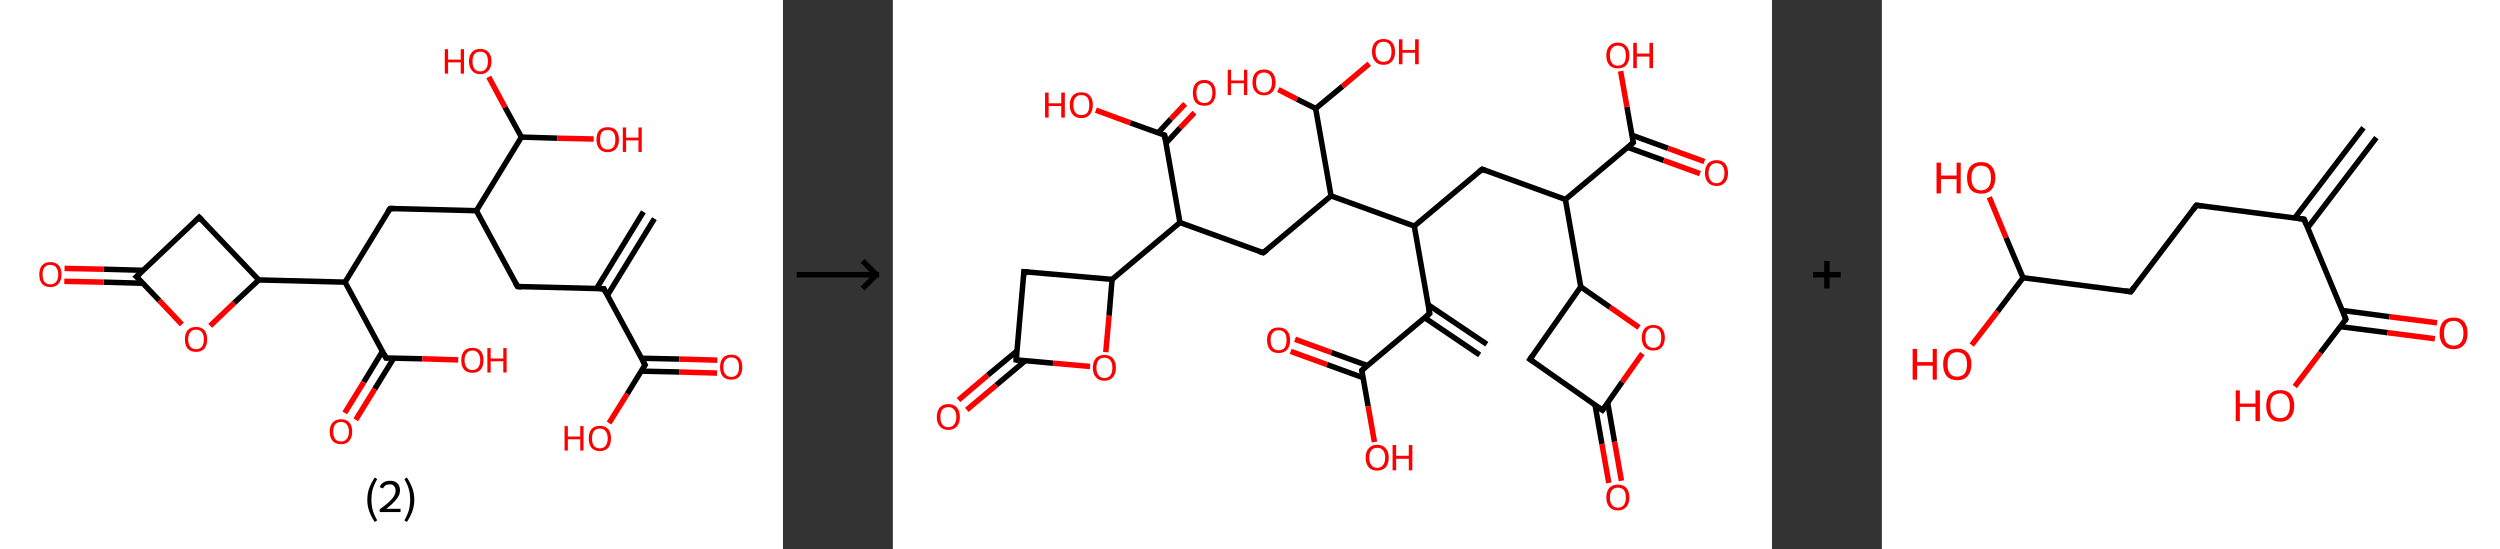 <?xml version='1.0' encoding='ASCII' standalone='yes'?>
<svg xmlns="http://www.w3.org/2000/svg" xmlns:xlink="http://www.w3.org/1999/xlink" version="1.1" width="910.0px" viewBox="0 0 910.0 200.0" height="200.0px">
  <rect x="0" y="0" width="910.0" height="200.0" fill="#333333" stroke="none"/>
  <g>
    <g transform="translate(0, 0) scale(1 1) "><!-- END OF HEADER -->
<rect style="opacity:1.0;fill:#FFFFFF;stroke:none" width="285.0" height="200.0" x="0.0" y="0.0"> </rect>
<path class="bond-0 atom-0 atom-1" d="M 238.2,79.6 L 221.1,107.5" style="fill:none;fill-rule:evenodd;stroke:#000000;stroke-width:2.0px;stroke-linecap:butt;stroke-linejoin:miter;stroke-opacity:1"/>
<path class="bond-0 atom-0 atom-1" d="M 234.2,77.1 L 217.1,105.1" style="fill:none;fill-rule:evenodd;stroke:#000000;stroke-width:2.0px;stroke-linecap:butt;stroke-linejoin:miter;stroke-opacity:1"/>
<path class="bond-1 atom-1 atom-2" d="M 219.8,105.1 L 188.4,104.3" style="fill:none;fill-rule:evenodd;stroke:#000000;stroke-width:2.0px;stroke-linecap:butt;stroke-linejoin:miter;stroke-opacity:1"/>
<path class="bond-2 atom-2 atom-3" d="M 188.4,104.3 L 173.4,76.7" style="fill:none;fill-rule:evenodd;stroke:#000000;stroke-width:2.0px;stroke-linecap:butt;stroke-linejoin:miter;stroke-opacity:1"/>
<path class="bond-3 atom-3 atom-4" d="M 173.4,76.7 L 142.0,75.9" style="fill:none;fill-rule:evenodd;stroke:#000000;stroke-width:2.0px;stroke-linecap:butt;stroke-linejoin:miter;stroke-opacity:1"/>
<path class="bond-4 atom-4 atom-5" d="M 142.0,75.9 L 125.6,102.7" style="fill:none;fill-rule:evenodd;stroke:#000000;stroke-width:2.0px;stroke-linecap:butt;stroke-linejoin:miter;stroke-opacity:1"/>
<path class="bond-5 atom-5 atom-6" d="M 125.6,102.7 L 140.5,130.3" style="fill:none;fill-rule:evenodd;stroke:#000000;stroke-width:2.0px;stroke-linecap:butt;stroke-linejoin:miter;stroke-opacity:1"/>
<path class="bond-6 atom-6 atom-7" d="M 139.2,127.9 L 132.4,139.1" style="fill:none;fill-rule:evenodd;stroke:#000000;stroke-width:2.0px;stroke-linecap:butt;stroke-linejoin:miter;stroke-opacity:1"/>
<path class="bond-6 atom-6 atom-7" d="M 132.4,139.1 L 125.5,150.3" style="fill:none;fill-rule:evenodd;stroke:#FF0000;stroke-width:2.0px;stroke-linecap:butt;stroke-linejoin:miter;stroke-opacity:1"/>
<path class="bond-6 atom-6 atom-7" d="M 143.3,130.4 L 136.4,141.6" style="fill:none;fill-rule:evenodd;stroke:#000000;stroke-width:2.0px;stroke-linecap:butt;stroke-linejoin:miter;stroke-opacity:1"/>
<path class="bond-6 atom-6 atom-7" d="M 136.4,141.6 L 129.5,152.8" style="fill:none;fill-rule:evenodd;stroke:#FF0000;stroke-width:2.0px;stroke-linecap:butt;stroke-linejoin:miter;stroke-opacity:1"/>
<path class="bond-7 atom-6 atom-8" d="M 140.5,130.3 L 153.7,130.6" style="fill:none;fill-rule:evenodd;stroke:#000000;stroke-width:2.0px;stroke-linecap:butt;stroke-linejoin:miter;stroke-opacity:1"/>
<path class="bond-7 atom-6 atom-8" d="M 153.7,130.6 L 166.8,131.0" style="fill:none;fill-rule:evenodd;stroke:#FF0000;stroke-width:2.0px;stroke-linecap:butt;stroke-linejoin:miter;stroke-opacity:1"/>
<path class="bond-8 atom-5 atom-9" d="M 125.6,102.7 L 94.2,101.9" style="fill:none;fill-rule:evenodd;stroke:#000000;stroke-width:2.0px;stroke-linecap:butt;stroke-linejoin:miter;stroke-opacity:1"/>
<path class="bond-9 atom-9 atom-10" d="M 94.2,101.9 L 72.5,79.1" style="fill:none;fill-rule:evenodd;stroke:#000000;stroke-width:2.0px;stroke-linecap:butt;stroke-linejoin:miter;stroke-opacity:1"/>
<path class="bond-10 atom-10 atom-11" d="M 72.5,79.1 L 49.7,100.7" style="fill:none;fill-rule:evenodd;stroke:#000000;stroke-width:2.0px;stroke-linecap:butt;stroke-linejoin:miter;stroke-opacity:1"/>
<path class="bond-11 atom-11 atom-12" d="M 52.2,98.4 L 37.8,98.0" style="fill:none;fill-rule:evenodd;stroke:#000000;stroke-width:2.0px;stroke-linecap:butt;stroke-linejoin:miter;stroke-opacity:1"/>
<path class="bond-11 atom-11 atom-12" d="M 37.8,98.0 L 23.5,97.7" style="fill:none;fill-rule:evenodd;stroke:#FF0000;stroke-width:2.0px;stroke-linecap:butt;stroke-linejoin:miter;stroke-opacity:1"/>
<path class="bond-11 atom-11 atom-12" d="M 52.0,103.1 L 37.7,102.7" style="fill:none;fill-rule:evenodd;stroke:#000000;stroke-width:2.0px;stroke-linecap:butt;stroke-linejoin:miter;stroke-opacity:1"/>
<path class="bond-11 atom-11 atom-12" d="M 37.7,102.7 L 23.4,102.4" style="fill:none;fill-rule:evenodd;stroke:#FF0000;stroke-width:2.0px;stroke-linecap:butt;stroke-linejoin:miter;stroke-opacity:1"/>
<path class="bond-12 atom-11 atom-13" d="M 49.7,100.7 L 58.0,109.4" style="fill:none;fill-rule:evenodd;stroke:#000000;stroke-width:2.0px;stroke-linecap:butt;stroke-linejoin:miter;stroke-opacity:1"/>
<path class="bond-12 atom-11 atom-13" d="M 58.0,109.4 L 66.2,118.1" style="fill:none;fill-rule:evenodd;stroke:#FF0000;stroke-width:2.0px;stroke-linecap:butt;stroke-linejoin:miter;stroke-opacity:1"/>
<path class="bond-13 atom-3 atom-14" d="M 173.4,76.7 L 189.8,49.9" style="fill:none;fill-rule:evenodd;stroke:#000000;stroke-width:2.0px;stroke-linecap:butt;stroke-linejoin:miter;stroke-opacity:1"/>
<path class="bond-14 atom-14 atom-15" d="M 189.8,49.9 L 202.9,50.3" style="fill:none;fill-rule:evenodd;stroke:#000000;stroke-width:2.0px;stroke-linecap:butt;stroke-linejoin:miter;stroke-opacity:1"/>
<path class="bond-14 atom-14 atom-15" d="M 202.9,50.3 L 216.1,50.6" style="fill:none;fill-rule:evenodd;stroke:#FF0000;stroke-width:2.0px;stroke-linecap:butt;stroke-linejoin:miter;stroke-opacity:1"/>
<path class="bond-15 atom-14 atom-16" d="M 189.8,49.9 L 183.8,39.0" style="fill:none;fill-rule:evenodd;stroke:#000000;stroke-width:2.0px;stroke-linecap:butt;stroke-linejoin:miter;stroke-opacity:1"/>
<path class="bond-15 atom-14 atom-16" d="M 183.8,39.0 L 177.9,28.0" style="fill:none;fill-rule:evenodd;stroke:#FF0000;stroke-width:2.0px;stroke-linecap:butt;stroke-linejoin:miter;stroke-opacity:1"/>
<path class="bond-16 atom-1 atom-17" d="M 219.8,105.1 L 234.8,132.8" style="fill:none;fill-rule:evenodd;stroke:#000000;stroke-width:2.0px;stroke-linecap:butt;stroke-linejoin:miter;stroke-opacity:1"/>
<path class="bond-17 atom-17 atom-18" d="M 233.3,135.1 L 247.2,135.4" style="fill:none;fill-rule:evenodd;stroke:#000000;stroke-width:2.0px;stroke-linecap:butt;stroke-linejoin:miter;stroke-opacity:1"/>
<path class="bond-17 atom-17 atom-18" d="M 247.2,135.4 L 261.0,135.8" style="fill:none;fill-rule:evenodd;stroke:#FF0000;stroke-width:2.0px;stroke-linecap:butt;stroke-linejoin:miter;stroke-opacity:1"/>
<path class="bond-17 atom-17 atom-18" d="M 233.5,130.4 L 247.3,130.7" style="fill:none;fill-rule:evenodd;stroke:#000000;stroke-width:2.0px;stroke-linecap:butt;stroke-linejoin:miter;stroke-opacity:1"/>
<path class="bond-17 atom-17 atom-18" d="M 247.3,130.7 L 261.1,131.1" style="fill:none;fill-rule:evenodd;stroke:#FF0000;stroke-width:2.0px;stroke-linecap:butt;stroke-linejoin:miter;stroke-opacity:1"/>
<path class="bond-18 atom-17 atom-19" d="M 234.8,132.8 L 228.3,143.4" style="fill:none;fill-rule:evenodd;stroke:#000000;stroke-width:2.0px;stroke-linecap:butt;stroke-linejoin:miter;stroke-opacity:1"/>
<path class="bond-18 atom-17 atom-19" d="M 228.3,143.4 L 221.7,154.0" style="fill:none;fill-rule:evenodd;stroke:#FF0000;stroke-width:2.0px;stroke-linecap:butt;stroke-linejoin:miter;stroke-opacity:1"/>
<path class="bond-19 atom-13 atom-9" d="M 76.5,118.6 L 85.3,110.2" style="fill:none;fill-rule:evenodd;stroke:#FF0000;stroke-width:2.0px;stroke-linecap:butt;stroke-linejoin:miter;stroke-opacity:1"/>
<path class="bond-19 atom-13 atom-9" d="M 85.3,110.2 L 94.2,101.9" style="fill:none;fill-rule:evenodd;stroke:#000000;stroke-width:2.0px;stroke-linecap:butt;stroke-linejoin:miter;stroke-opacity:1"/>
<path d="M 218.2,105.1 L 219.8,105.1 L 220.5,106.5" style="fill:none;stroke:#000000;stroke-width:2.0px;stroke-linecap:butt;stroke-linejoin:miter;stroke-opacity:1;"/>
<path d="M 189.9,104.4 L 188.4,104.3 L 187.6,102.9" style="fill:none;stroke:#000000;stroke-width:2.0px;stroke-linecap:butt;stroke-linejoin:miter;stroke-opacity:1;"/>
<path d="M 143.5,75.9 L 142.0,75.9 L 141.1,77.2" style="fill:none;stroke:#000000;stroke-width:2.0px;stroke-linecap:butt;stroke-linejoin:miter;stroke-opacity:1;"/>
<path d="M 139.8,128.9 L 140.5,130.3 L 141.2,130.3" style="fill:none;stroke:#000000;stroke-width:2.0px;stroke-linecap:butt;stroke-linejoin:miter;stroke-opacity:1;"/>
<path d="M 73.6,80.2 L 72.5,79.1 L 71.4,80.2" style="fill:none;stroke:#000000;stroke-width:2.0px;stroke-linecap:butt;stroke-linejoin:miter;stroke-opacity:1;"/>
<path d="M 50.9,99.6 L 49.7,100.7 L 50.2,101.1" style="fill:none;stroke:#000000;stroke-width:2.0px;stroke-linecap:butt;stroke-linejoin:miter;stroke-opacity:1;"/>
<path d="M 234.0,131.4 L 234.8,132.8 L 234.4,133.3" style="fill:none;stroke:#000000;stroke-width:2.0px;stroke-linecap:butt;stroke-linejoin:miter;stroke-opacity:1;"/>
<path class="atom-7" d="M 120.0 157.1 Q 120.0 155.0, 121.1 153.8 Q 122.2 152.6, 124.1 152.6 Q 126.1 152.6, 127.2 153.8 Q 128.2 155.0, 128.2 157.1 Q 128.2 159.3, 127.1 160.5 Q 126.1 161.7, 124.1 161.7 Q 122.2 161.7, 121.1 160.5 Q 120.0 159.3, 120.0 157.1 M 124.1 160.7 Q 125.5 160.7, 126.2 159.8 Q 127.0 158.9, 127.0 157.1 Q 127.0 155.4, 126.2 154.5 Q 125.5 153.6, 124.1 153.6 Q 122.8 153.6, 122.0 154.5 Q 121.3 155.3, 121.3 157.1 Q 121.3 158.9, 122.0 159.8 Q 122.8 160.7, 124.1 160.7 " fill="#FF0000"/>
<path class="atom-8" d="M 167.9 131.1 Q 167.9 129.0, 168.9 127.8 Q 170.0 126.6, 172.0 126.6 Q 173.9 126.6, 175.0 127.8 Q 176.0 129.0, 176.0 131.1 Q 176.0 133.3, 175.0 134.5 Q 173.9 135.7, 172.0 135.7 Q 170.0 135.7, 168.9 134.5 Q 167.9 133.3, 167.9 131.1 M 172.0 134.7 Q 173.3 134.7, 174.0 133.8 Q 174.8 132.9, 174.8 131.1 Q 174.8 129.4, 174.0 128.5 Q 173.3 127.6, 172.0 127.6 Q 170.6 127.6, 169.9 128.5 Q 169.1 129.4, 169.1 131.1 Q 169.1 132.9, 169.9 133.8 Q 170.6 134.7, 172.0 134.7 " fill="#FF0000"/>
<path class="atom-8" d="M 177.4 126.7 L 178.6 126.7 L 178.6 130.5 L 183.2 130.5 L 183.2 126.7 L 184.4 126.7 L 184.4 135.6 L 183.2 135.6 L 183.2 131.5 L 178.6 131.5 L 178.6 135.6 L 177.4 135.6 L 177.4 126.7 " fill="#FF0000"/>
<path class="atom-12" d="M 14.3 99.9 Q 14.3 97.8, 15.3 96.6 Q 16.4 95.4, 18.3 95.4 Q 20.3 95.4, 21.4 96.6 Q 22.4 97.8, 22.4 99.9 Q 22.4 102.1, 21.3 103.3 Q 20.3 104.5, 18.3 104.5 Q 16.4 104.5, 15.3 103.3 Q 14.3 102.1, 14.3 99.9 M 18.3 103.5 Q 19.7 103.5, 20.4 102.6 Q 21.2 101.7, 21.2 99.9 Q 21.2 98.2, 20.4 97.3 Q 19.7 96.4, 18.3 96.4 Q 17.0 96.4, 16.2 97.3 Q 15.5 98.1, 15.5 99.9 Q 15.5 101.7, 16.2 102.6 Q 17.0 103.5, 18.3 103.5 " fill="#FF0000"/>
<path class="atom-13" d="M 67.3 123.5 Q 67.3 121.4, 68.3 120.2 Q 69.4 119.0, 71.4 119.0 Q 73.3 119.0, 74.4 120.2 Q 75.4 121.4, 75.4 123.5 Q 75.4 125.7, 74.4 126.9 Q 73.3 128.1, 71.4 128.1 Q 69.4 128.1, 68.3 126.9 Q 67.3 125.7, 67.3 123.5 M 71.4 127.1 Q 72.7 127.1, 73.5 126.2 Q 74.2 125.3, 74.2 123.5 Q 74.2 121.8, 73.5 120.9 Q 72.7 120.0, 71.4 120.0 Q 70.0 120.0, 69.3 120.9 Q 68.5 121.7, 68.5 123.5 Q 68.5 125.3, 69.3 126.2 Q 70.0 127.1, 71.4 127.1 " fill="#FF0000"/>
<path class="atom-15" d="M 217.1 50.8 Q 217.1 48.6, 218.2 47.4 Q 219.2 46.3, 221.2 46.3 Q 223.2 46.3, 224.2 47.4 Q 225.3 48.6, 225.3 50.8 Q 225.3 52.9, 224.2 54.2 Q 223.1 55.4, 221.2 55.4 Q 219.2 55.4, 218.2 54.2 Q 217.1 53.0, 217.1 50.8 M 221.2 54.4 Q 222.6 54.4, 223.3 53.5 Q 224.0 52.6, 224.0 50.8 Q 224.0 49.0, 223.3 48.2 Q 222.6 47.3, 221.2 47.3 Q 219.8 47.3, 219.1 48.1 Q 218.4 49.0, 218.4 50.8 Q 218.4 52.6, 219.1 53.5 Q 219.8 54.4, 221.2 54.4 " fill="#FF0000"/>
<path class="atom-15" d="M 226.7 46.4 L 227.9 46.4 L 227.9 50.1 L 232.4 50.1 L 232.4 46.4 L 233.6 46.4 L 233.6 55.3 L 232.4 55.3 L 232.4 51.1 L 227.9 51.1 L 227.9 55.3 L 226.7 55.3 L 226.7 46.4 " fill="#FF0000"/>
<path class="atom-16" d="M 161.9 17.9 L 163.1 17.9 L 163.1 21.7 L 167.7 21.7 L 167.7 17.9 L 168.9 17.9 L 168.9 26.8 L 167.7 26.8 L 167.7 22.7 L 163.1 22.7 L 163.1 26.8 L 161.9 26.8 L 161.9 17.9 " fill="#FF0000"/>
<path class="atom-16" d="M 170.7 22.3 Q 170.7 20.2, 171.8 19.0 Q 172.8 17.8, 174.8 17.8 Q 176.8 17.8, 177.8 19.0 Q 178.9 20.2, 178.9 22.3 Q 178.9 24.5, 177.8 25.7 Q 176.7 27.0, 174.8 27.0 Q 172.8 27.0, 171.8 25.7 Q 170.7 24.5, 170.7 22.3 M 174.8 26.0 Q 176.2 26.0, 176.9 25.0 Q 177.6 24.1, 177.6 22.3 Q 177.6 20.6, 176.9 19.7 Q 176.2 18.8, 174.8 18.8 Q 173.4 18.8, 172.7 19.7 Q 172.0 20.6, 172.0 22.3 Q 172.0 24.1, 172.7 25.0 Q 173.4 26.0, 174.8 26.0 " fill="#FF0000"/>
<path class="atom-18" d="M 262.1 133.6 Q 262.1 131.5, 263.1 130.3 Q 264.2 129.1, 266.2 129.1 Q 268.1 129.1, 269.2 130.3 Q 270.2 131.5, 270.2 133.6 Q 270.2 135.8, 269.2 137.0 Q 268.1 138.2, 266.2 138.2 Q 264.2 138.2, 263.1 137.0 Q 262.1 135.8, 262.1 133.6 M 266.2 137.2 Q 267.5 137.2, 268.3 136.3 Q 269.0 135.4, 269.0 133.6 Q 269.0 131.9, 268.3 131.0 Q 267.5 130.1, 266.2 130.1 Q 264.8 130.1, 264.1 131.0 Q 263.3 131.8, 263.3 133.6 Q 263.3 135.4, 264.1 136.3 Q 264.8 137.2, 266.2 137.2 " fill="#FF0000"/>
<path class="atom-19" d="M 205.5 155.1 L 206.7 155.1 L 206.7 158.9 L 211.2 158.9 L 211.2 155.1 L 212.4 155.1 L 212.4 164.0 L 211.2 164.0 L 211.2 159.9 L 206.7 159.9 L 206.7 164.0 L 205.5 164.0 L 205.5 155.1 " fill="#FF0000"/>
<path class="atom-19" d="M 214.3 159.6 Q 214.3 157.4, 215.3 156.2 Q 216.4 155.0, 218.3 155.0 Q 220.3 155.0, 221.4 156.2 Q 222.4 157.4, 222.4 159.6 Q 222.4 161.7, 221.4 163.0 Q 220.3 164.2, 218.3 164.2 Q 216.4 164.2, 215.3 163.0 Q 214.3 161.7, 214.3 159.6 M 218.3 163.2 Q 219.7 163.2, 220.4 162.3 Q 221.2 161.3, 221.2 159.6 Q 221.2 157.8, 220.4 156.9 Q 219.7 156.0, 218.3 156.0 Q 217.0 156.0, 216.2 156.9 Q 215.5 157.8, 215.5 159.6 Q 215.5 161.4, 216.2 162.3 Q 217.0 163.2, 218.3 163.2 " fill="#FF0000"/>
<path class="legend" d="M 133.7 181.9 Q 133.7 179.6, 134.4 177.7 Q 135.1 175.8, 136.4 173.8 L 137.3 174.4 Q 136.2 176.3, 135.7 178.0 Q 135.2 179.7, 135.2 181.9 Q 135.2 184.0, 135.7 185.8 Q 136.2 187.5, 137.3 189.4 L 136.4 190.0 Q 135.1 188.0, 134.4 186.1 Q 133.7 184.2, 133.7 181.9 " fill="#000000"/>
<path class="legend" d="M 138.2 177.3 Q 138.6 176.2, 139.6 175.6 Q 140.6 175.0, 142.0 175.0 Q 143.7 175.0, 144.6 175.9 Q 145.6 176.8, 145.6 178.5 Q 145.6 180.2, 144.3 181.7 Q 143.1 183.3, 140.6 185.2 L 145.8 185.2 L 145.8 186.4 L 138.2 186.4 L 138.2 185.4 Q 140.3 183.9, 141.5 182.8 Q 142.8 181.6, 143.4 180.6 Q 144.0 179.6, 144.0 178.6 Q 144.0 177.5, 143.4 176.9 Q 142.9 176.3, 142.0 176.3 Q 141.0 176.3, 140.4 176.6 Q 139.8 177.0, 139.4 177.8 L 138.2 177.3 " fill="#000000"/>
<path class="legend" d="M 150.8 181.9 Q 150.8 184.2, 150.1 186.1 Q 149.4 188.0, 148.1 190.0 L 147.2 189.4 Q 148.3 187.5, 148.8 185.8 Q 149.3 184.0, 149.3 181.9 Q 149.3 179.7, 148.8 178.0 Q 148.3 176.3, 147.2 174.4 L 148.1 173.8 Q 149.4 175.8, 150.1 177.7 Q 150.8 179.6, 150.8 181.9 " fill="#000000"/>
</g>
    <g transform="translate(285.0, 0) scale(1 1) "><line x1="5" y1="100" x2="35" y2="100" style="stroke:rgb(0,0,0);stroke-width:2"/>
  <line x1="34" y1="100" x2="29" y2="95" style="stroke:rgb(0,0,0);stroke-width:2"/>
  <line x1="34" y1="100" x2="29" y2="105" style="stroke:rgb(0,0,0);stroke-width:2"/>
</g>
    <g transform="translate(325.0, 0) scale(1 1) "><!-- END OF HEADER -->
<rect style="opacity:1.0;fill:#FFFFFF;stroke:none" width="320.0" height="200.0" x="0.0" y="0.0"> </rect>
<path class="bond-0 atom-0 atom-1" d="M 213.6,129.2 L 193.5,115.6" style="fill:none;fill-rule:evenodd;stroke:#000000;stroke-width:2.0px;stroke-linecap:butt;stroke-linejoin:miter;stroke-opacity:1"/>
<path class="bond-0 atom-0 atom-1" d="M 216.2,125.3 L 194.8,110.9" style="fill:none;fill-rule:evenodd;stroke:#000000;stroke-width:2.0px;stroke-linecap:butt;stroke-linejoin:miter;stroke-opacity:1"/>
<path class="bond-1 atom-1 atom-2" d="M 195.4,114.1 L 170.7,134.8" style="fill:none;fill-rule:evenodd;stroke:#000000;stroke-width:2.0px;stroke-linecap:butt;stroke-linejoin:miter;stroke-opacity:1"/>
<path class="bond-2 atom-2 atom-3" d="M 172.8,133.1 L 159.6,128.3" style="fill:none;fill-rule:evenodd;stroke:#000000;stroke-width:2.0px;stroke-linecap:butt;stroke-linejoin:miter;stroke-opacity:1"/>
<path class="bond-2 atom-2 atom-3" d="M 159.6,128.3 L 146.4,123.5" style="fill:none;fill-rule:evenodd;stroke:#FF0000;stroke-width:2.0px;stroke-linecap:butt;stroke-linejoin:miter;stroke-opacity:1"/>
<path class="bond-2 atom-2 atom-3" d="M 171.2,137.5 L 158.0,132.7" style="fill:none;fill-rule:evenodd;stroke:#000000;stroke-width:2.0px;stroke-linecap:butt;stroke-linejoin:miter;stroke-opacity:1"/>
<path class="bond-2 atom-2 atom-3" d="M 158.0,132.7 L 144.8,127.9" style="fill:none;fill-rule:evenodd;stroke:#FF0000;stroke-width:2.0px;stroke-linecap:butt;stroke-linejoin:miter;stroke-opacity:1"/>
<path class="bond-3 atom-2 atom-4" d="M 170.7,134.8 L 173.0,147.9" style="fill:none;fill-rule:evenodd;stroke:#000000;stroke-width:2.0px;stroke-linecap:butt;stroke-linejoin:miter;stroke-opacity:1"/>
<path class="bond-3 atom-2 atom-4" d="M 173.0,147.9 L 175.3,160.9" style="fill:none;fill-rule:evenodd;stroke:#FF0000;stroke-width:2.0px;stroke-linecap:butt;stroke-linejoin:miter;stroke-opacity:1"/>
<path class="bond-4 atom-1 atom-5" d="M 195.4,114.1 L 189.8,82.3" style="fill:none;fill-rule:evenodd;stroke:#000000;stroke-width:2.0px;stroke-linecap:butt;stroke-linejoin:miter;stroke-opacity:1"/>
<path class="bond-5 atom-5 atom-6" d="M 189.8,82.3 L 214.5,61.6" style="fill:none;fill-rule:evenodd;stroke:#000000;stroke-width:2.0px;stroke-linecap:butt;stroke-linejoin:miter;stroke-opacity:1"/>
<path class="bond-6 atom-6 atom-7" d="M 214.5,61.6 L 244.8,72.6" style="fill:none;fill-rule:evenodd;stroke:#000000;stroke-width:2.0px;stroke-linecap:butt;stroke-linejoin:miter;stroke-opacity:1"/>
<path class="bond-7 atom-7 atom-8" d="M 244.8,72.6 L 269.5,51.9" style="fill:none;fill-rule:evenodd;stroke:#000000;stroke-width:2.0px;stroke-linecap:butt;stroke-linejoin:miter;stroke-opacity:1"/>
<path class="bond-8 atom-8 atom-9" d="M 267.4,53.6 L 280.6,58.4" style="fill:none;fill-rule:evenodd;stroke:#000000;stroke-width:2.0px;stroke-linecap:butt;stroke-linejoin:miter;stroke-opacity:1"/>
<path class="bond-8 atom-8 atom-9" d="M 280.6,58.4 L 293.8,63.2" style="fill:none;fill-rule:evenodd;stroke:#FF0000;stroke-width:2.0px;stroke-linecap:butt;stroke-linejoin:miter;stroke-opacity:1"/>
<path class="bond-8 atom-8 atom-9" d="M 269.0,49.2 L 282.2,54.0" style="fill:none;fill-rule:evenodd;stroke:#000000;stroke-width:2.0px;stroke-linecap:butt;stroke-linejoin:miter;stroke-opacity:1"/>
<path class="bond-8 atom-8 atom-9" d="M 282.2,54.0 L 295.4,58.8" style="fill:none;fill-rule:evenodd;stroke:#FF0000;stroke-width:2.0px;stroke-linecap:butt;stroke-linejoin:miter;stroke-opacity:1"/>
<path class="bond-9 atom-8 atom-10" d="M 269.5,51.9 L 267.2,38.9" style="fill:none;fill-rule:evenodd;stroke:#000000;stroke-width:2.0px;stroke-linecap:butt;stroke-linejoin:miter;stroke-opacity:1"/>
<path class="bond-9 atom-8 atom-10" d="M 267.2,38.9 L 264.9,25.9" style="fill:none;fill-rule:evenodd;stroke:#FF0000;stroke-width:2.0px;stroke-linecap:butt;stroke-linejoin:miter;stroke-opacity:1"/>
<path class="bond-10 atom-7 atom-11" d="M 244.8,72.6 L 250.4,104.4" style="fill:none;fill-rule:evenodd;stroke:#000000;stroke-width:2.0px;stroke-linecap:butt;stroke-linejoin:miter;stroke-opacity:1"/>
<path class="bond-11 atom-11 atom-12" d="M 250.4,104.4 L 231.9,130.8" style="fill:none;fill-rule:evenodd;stroke:#000000;stroke-width:2.0px;stroke-linecap:butt;stroke-linejoin:miter;stroke-opacity:1"/>
<path class="bond-12 atom-12 atom-13" d="M 231.9,130.8 L 258.3,149.3" style="fill:none;fill-rule:evenodd;stroke:#000000;stroke-width:2.0px;stroke-linecap:butt;stroke-linejoin:miter;stroke-opacity:1"/>
<path class="bond-13 atom-13 atom-14" d="M 255.6,147.4 L 258.1,161.6" style="fill:none;fill-rule:evenodd;stroke:#000000;stroke-width:2.0px;stroke-linecap:butt;stroke-linejoin:miter;stroke-opacity:1"/>
<path class="bond-13 atom-13 atom-14" d="M 258.1,161.6 L 260.6,175.8" style="fill:none;fill-rule:evenodd;stroke:#FF0000;stroke-width:2.0px;stroke-linecap:butt;stroke-linejoin:miter;stroke-opacity:1"/>
<path class="bond-13 atom-13 atom-14" d="M 260.2,146.6 L 262.7,160.8" style="fill:none;fill-rule:evenodd;stroke:#000000;stroke-width:2.0px;stroke-linecap:butt;stroke-linejoin:miter;stroke-opacity:1"/>
<path class="bond-13 atom-13 atom-14" d="M 262.7,160.8 L 265.2,175.0" style="fill:none;fill-rule:evenodd;stroke:#FF0000;stroke-width:2.0px;stroke-linecap:butt;stroke-linejoin:miter;stroke-opacity:1"/>
<path class="bond-14 atom-13 atom-15" d="M 258.3,149.3 L 265.5,139.0" style="fill:none;fill-rule:evenodd;stroke:#000000;stroke-width:2.0px;stroke-linecap:butt;stroke-linejoin:miter;stroke-opacity:1"/>
<path class="bond-14 atom-13 atom-15" d="M 265.5,139.0 L 272.8,128.7" style="fill:none;fill-rule:evenodd;stroke:#FF0000;stroke-width:2.0px;stroke-linecap:butt;stroke-linejoin:miter;stroke-opacity:1"/>
<path class="bond-15 atom-5 atom-16" d="M 189.8,82.3 L 159.5,71.3" style="fill:none;fill-rule:evenodd;stroke:#000000;stroke-width:2.0px;stroke-linecap:butt;stroke-linejoin:miter;stroke-opacity:1"/>
<path class="bond-16 atom-16 atom-17" d="M 159.5,71.3 L 134.8,92.0" style="fill:none;fill-rule:evenodd;stroke:#000000;stroke-width:2.0px;stroke-linecap:butt;stroke-linejoin:miter;stroke-opacity:1"/>
<path class="bond-17 atom-17 atom-18" d="M 134.8,92.0 L 104.5,81.0" style="fill:none;fill-rule:evenodd;stroke:#000000;stroke-width:2.0px;stroke-linecap:butt;stroke-linejoin:miter;stroke-opacity:1"/>
<path class="bond-18 atom-18 atom-19" d="M 104.5,81.0 L 98.9,49.2" style="fill:none;fill-rule:evenodd;stroke:#000000;stroke-width:2.0px;stroke-linecap:butt;stroke-linejoin:miter;stroke-opacity:1"/>
<path class="bond-19 atom-19 atom-20" d="M 99.4,52.1 L 104.6,46.5" style="fill:none;fill-rule:evenodd;stroke:#000000;stroke-width:2.0px;stroke-linecap:butt;stroke-linejoin:miter;stroke-opacity:1"/>
<path class="bond-19 atom-19 atom-20" d="M 104.6,46.5 L 109.8,41.0" style="fill:none;fill-rule:evenodd;stroke:#FF0000;stroke-width:2.0px;stroke-linecap:butt;stroke-linejoin:miter;stroke-opacity:1"/>
<path class="bond-19 atom-19 atom-20" d="M 96.5,48.4 L 101.2,43.3" style="fill:none;fill-rule:evenodd;stroke:#000000;stroke-width:2.0px;stroke-linecap:butt;stroke-linejoin:miter;stroke-opacity:1"/>
<path class="bond-19 atom-19 atom-20" d="M 101.2,43.3 L 106.4,37.8" style="fill:none;fill-rule:evenodd;stroke:#FF0000;stroke-width:2.0px;stroke-linecap:butt;stroke-linejoin:miter;stroke-opacity:1"/>
<path class="bond-20 atom-19 atom-21" d="M 98.9,49.2 L 86.4,44.7" style="fill:none;fill-rule:evenodd;stroke:#000000;stroke-width:2.0px;stroke-linecap:butt;stroke-linejoin:miter;stroke-opacity:1"/>
<path class="bond-20 atom-19 atom-21" d="M 86.4,44.7 L 73.9,40.1" style="fill:none;fill-rule:evenodd;stroke:#FF0000;stroke-width:2.0px;stroke-linecap:butt;stroke-linejoin:miter;stroke-opacity:1"/>
<path class="bond-21 atom-18 atom-22" d="M 104.5,81.0 L 79.8,101.7" style="fill:none;fill-rule:evenodd;stroke:#000000;stroke-width:2.0px;stroke-linecap:butt;stroke-linejoin:miter;stroke-opacity:1"/>
<path class="bond-22 atom-22 atom-23" d="M 79.8,101.7 L 47.7,98.9" style="fill:none;fill-rule:evenodd;stroke:#000000;stroke-width:2.0px;stroke-linecap:butt;stroke-linejoin:miter;stroke-opacity:1"/>
<path class="bond-23 atom-23 atom-24" d="M 47.7,98.9 L 44.9,131.0" style="fill:none;fill-rule:evenodd;stroke:#000000;stroke-width:2.0px;stroke-linecap:butt;stroke-linejoin:miter;stroke-opacity:1"/>
<path class="bond-24 atom-24 atom-25" d="M 45.2,127.7 L 34.5,136.6" style="fill:none;fill-rule:evenodd;stroke:#000000;stroke-width:2.0px;stroke-linecap:butt;stroke-linejoin:miter;stroke-opacity:1"/>
<path class="bond-24 atom-24 atom-25" d="M 34.5,136.6 L 23.9,145.6" style="fill:none;fill-rule:evenodd;stroke:#FF0000;stroke-width:2.0px;stroke-linecap:butt;stroke-linejoin:miter;stroke-opacity:1"/>
<path class="bond-24 atom-24 atom-25" d="M 48.2,131.3 L 37.6,140.2" style="fill:none;fill-rule:evenodd;stroke:#000000;stroke-width:2.0px;stroke-linecap:butt;stroke-linejoin:miter;stroke-opacity:1"/>
<path class="bond-24 atom-24 atom-25" d="M 37.6,140.2 L 26.9,149.2" style="fill:none;fill-rule:evenodd;stroke:#FF0000;stroke-width:2.0px;stroke-linecap:butt;stroke-linejoin:miter;stroke-opacity:1"/>
<path class="bond-25 atom-24 atom-26" d="M 44.9,131.0 L 58.3,132.2" style="fill:none;fill-rule:evenodd;stroke:#000000;stroke-width:2.0px;stroke-linecap:butt;stroke-linejoin:miter;stroke-opacity:1"/>
<path class="bond-25 atom-24 atom-26" d="M 58.3,132.2 L 71.8,133.4" style="fill:none;fill-rule:evenodd;stroke:#FF0000;stroke-width:2.0px;stroke-linecap:butt;stroke-linejoin:miter;stroke-opacity:1"/>
<path class="bond-26 atom-16 atom-27" d="M 159.5,71.3 L 153.9,39.5" style="fill:none;fill-rule:evenodd;stroke:#000000;stroke-width:2.0px;stroke-linecap:butt;stroke-linejoin:miter;stroke-opacity:1"/>
<path class="bond-27 atom-27 atom-28" d="M 153.9,39.5 L 147.1,36.1" style="fill:none;fill-rule:evenodd;stroke:#000000;stroke-width:2.0px;stroke-linecap:butt;stroke-linejoin:miter;stroke-opacity:1"/>
<path class="bond-27 atom-27 atom-28" d="M 147.1,36.1 L 140.3,32.6" style="fill:none;fill-rule:evenodd;stroke:#FF0000;stroke-width:2.0px;stroke-linecap:butt;stroke-linejoin:miter;stroke-opacity:1"/>
<path class="bond-28 atom-27 atom-29" d="M 153.9,39.5 L 163.7,31.4" style="fill:none;fill-rule:evenodd;stroke:#000000;stroke-width:2.0px;stroke-linecap:butt;stroke-linejoin:miter;stroke-opacity:1"/>
<path class="bond-28 atom-27 atom-29" d="M 163.7,31.4 L 173.4,23.2" style="fill:none;fill-rule:evenodd;stroke:#FF0000;stroke-width:2.0px;stroke-linecap:butt;stroke-linejoin:miter;stroke-opacity:1"/>
<path class="bond-29 atom-15 atom-11" d="M 271.6,119.2 L 261.0,111.8" style="fill:none;fill-rule:evenodd;stroke:#FF0000;stroke-width:2.0px;stroke-linecap:butt;stroke-linejoin:miter;stroke-opacity:1"/>
<path class="bond-29 atom-15 atom-11" d="M 261.0,111.8 L 250.4,104.4" style="fill:none;fill-rule:evenodd;stroke:#000000;stroke-width:2.0px;stroke-linecap:butt;stroke-linejoin:miter;stroke-opacity:1"/>
<path class="bond-30 atom-26 atom-22" d="M 77.5,128.2 L 78.7,114.9" style="fill:none;fill-rule:evenodd;stroke:#FF0000;stroke-width:2.0px;stroke-linecap:butt;stroke-linejoin:miter;stroke-opacity:1"/>
<path class="bond-30 atom-26 atom-22" d="M 78.7,114.9 L 79.8,101.7" style="fill:none;fill-rule:evenodd;stroke:#000000;stroke-width:2.0px;stroke-linecap:butt;stroke-linejoin:miter;stroke-opacity:1"/>
<path d="M 194.2,115.1 L 195.4,114.1 L 195.1,112.5" style="fill:none;stroke:#000000;stroke-width:2.0px;stroke-linecap:butt;stroke-linejoin:miter;stroke-opacity:1;"/>
<path d="M 171.9,133.8 L 170.7,134.8 L 170.8,135.5" style="fill:none;stroke:#000000;stroke-width:2.0px;stroke-linecap:butt;stroke-linejoin:miter;stroke-opacity:1;"/>
<path d="M 213.3,62.6 L 214.5,61.6 L 216.0,62.2" style="fill:none;stroke:#000000;stroke-width:2.0px;stroke-linecap:butt;stroke-linejoin:miter;stroke-opacity:1;"/>
<path d="M 268.3,52.9 L 269.5,51.9 L 269.4,51.3" style="fill:none;stroke:#000000;stroke-width:2.0px;stroke-linecap:butt;stroke-linejoin:miter;stroke-opacity:1;"/>
<path d="M 232.8,129.5 L 231.9,130.8 L 233.2,131.7" style="fill:none;stroke:#000000;stroke-width:2.0px;stroke-linecap:butt;stroke-linejoin:miter;stroke-opacity:1;"/>
<path d="M 257.0,148.4 L 258.3,149.3 L 258.7,148.8" style="fill:none;stroke:#000000;stroke-width:2.0px;stroke-linecap:butt;stroke-linejoin:miter;stroke-opacity:1;"/>
<path d="M 136.1,91.0 L 134.8,92.0 L 133.3,91.5" style="fill:none;stroke:#000000;stroke-width:2.0px;stroke-linecap:butt;stroke-linejoin:miter;stroke-opacity:1;"/>
<path d="M 99.2,50.8 L 98.9,49.2 L 98.3,49.0" style="fill:none;stroke:#000000;stroke-width:2.0px;stroke-linecap:butt;stroke-linejoin:miter;stroke-opacity:1;"/>
<path d="M 49.3,99.0 L 47.7,98.9 L 47.6,100.5" style="fill:none;stroke:#000000;stroke-width:2.0px;stroke-linecap:butt;stroke-linejoin:miter;stroke-opacity:1;"/>
<path d="M 45.0,129.4 L 44.9,131.0 L 45.6,131.1" style="fill:none;stroke:#000000;stroke-width:2.0px;stroke-linecap:butt;stroke-linejoin:miter;stroke-opacity:1;"/>
<path class="atom-3" d="M 136.2 123.8 Q 136.2 121.6, 137.3 120.4 Q 138.4 119.2, 140.4 119.2 Q 142.4 119.2, 143.5 120.4 Q 144.6 121.6, 144.6 123.8 Q 144.6 126.0, 143.5 127.3 Q 142.4 128.5, 140.4 128.5 Q 138.4 128.5, 137.3 127.3 Q 136.2 126.0, 136.2 123.8 M 140.4 127.5 Q 141.8 127.5, 142.6 126.6 Q 143.3 125.6, 143.3 123.8 Q 143.3 122.0, 142.6 121.1 Q 141.8 120.2, 140.4 120.2 Q 139.0 120.2, 138.3 121.1 Q 137.5 122.0, 137.5 123.8 Q 137.5 125.6, 138.3 126.6 Q 139.0 127.5, 140.4 127.5 " fill="#FF0000"/>
<path class="atom-4" d="M 172.1 166.6 Q 172.1 164.4, 173.2 163.2 Q 174.3 161.9, 176.3 161.9 Q 178.3 161.9, 179.4 163.2 Q 180.5 164.4, 180.5 166.6 Q 180.5 168.8, 179.4 170.1 Q 178.3 171.3, 176.3 171.3 Q 174.3 171.3, 173.2 170.1 Q 172.1 168.8, 172.1 166.6 M 176.3 170.3 Q 177.7 170.3, 178.4 169.3 Q 179.2 168.4, 179.2 166.6 Q 179.2 164.8, 178.4 163.9 Q 177.7 163.0, 176.3 163.0 Q 174.9 163.0, 174.2 163.9 Q 173.4 164.8, 173.4 166.6 Q 173.4 168.4, 174.2 169.3 Q 174.9 170.3, 176.3 170.3 " fill="#FF0000"/>
<path class="atom-4" d="M 181.9 162.0 L 183.2 162.0 L 183.2 165.9 L 187.8 165.9 L 187.8 162.0 L 189.1 162.0 L 189.1 171.2 L 187.8 171.2 L 187.8 167.0 L 183.2 167.0 L 183.2 171.2 L 181.9 171.2 L 181.9 162.0 " fill="#FF0000"/>
<path class="atom-9" d="M 295.6 63.0 Q 295.6 60.8, 296.7 59.5 Q 297.8 58.3, 299.8 58.3 Q 301.8 58.3, 302.9 59.5 Q 304.0 60.8, 304.0 63.0 Q 304.0 65.2, 302.9 66.4 Q 301.8 67.7, 299.8 67.7 Q 297.8 67.7, 296.7 66.4 Q 295.6 65.2, 295.6 63.0 M 299.8 66.7 Q 301.2 66.7, 301.9 65.7 Q 302.7 64.8, 302.7 63.0 Q 302.7 61.2, 301.9 60.3 Q 301.2 59.4, 299.8 59.4 Q 298.4 59.4, 297.7 60.3 Q 296.9 61.2, 296.9 63.0 Q 296.9 64.8, 297.7 65.7 Q 298.4 66.7, 299.8 66.7 " fill="#FF0000"/>
<path class="atom-10" d="M 259.7 20.2 Q 259.7 18.0, 260.8 16.8 Q 261.9 15.5, 263.9 15.5 Q 265.9 15.5, 267.0 16.8 Q 268.1 18.0, 268.1 20.2 Q 268.1 22.4, 267.0 23.7 Q 265.9 24.9, 263.9 24.9 Q 261.9 24.9, 260.8 23.7 Q 259.7 22.4, 259.7 20.2 M 263.9 23.9 Q 265.3 23.9, 266.1 23.0 Q 266.8 22.0, 266.8 20.2 Q 266.8 18.4, 266.1 17.5 Q 265.3 16.6, 263.9 16.6 Q 262.5 16.6, 261.8 17.5 Q 261.0 18.4, 261.0 20.2 Q 261.0 22.0, 261.8 23.0 Q 262.5 23.9, 263.9 23.9 " fill="#FF0000"/>
<path class="atom-10" d="M 269.5 15.6 L 270.8 15.6 L 270.8 19.5 L 275.4 19.5 L 275.4 15.6 L 276.7 15.6 L 276.7 24.8 L 275.4 24.8 L 275.4 20.6 L 270.8 20.6 L 270.8 24.8 L 269.5 24.8 L 269.5 15.6 " fill="#FF0000"/>
<path class="atom-14" d="M 259.7 181.1 Q 259.7 178.9, 260.8 177.6 Q 261.9 176.4, 263.9 176.4 Q 265.9 176.4, 267.0 177.6 Q 268.1 178.9, 268.1 181.1 Q 268.1 183.3, 267.0 184.5 Q 265.9 185.8, 263.9 185.8 Q 261.9 185.8, 260.8 184.5 Q 259.7 183.3, 259.7 181.1 M 263.9 184.8 Q 265.3 184.8, 266.1 183.8 Q 266.8 182.9, 266.8 181.1 Q 266.8 179.3, 266.1 178.4 Q 265.3 177.5, 263.9 177.5 Q 262.5 177.5, 261.8 178.4 Q 261.0 179.3, 261.0 181.1 Q 261.0 182.9, 261.8 183.8 Q 262.5 184.8, 263.9 184.8 " fill="#FF0000"/>
<path class="atom-15" d="M 272.6 122.9 Q 272.6 120.7, 273.7 119.5 Q 274.8 118.3, 276.8 118.3 Q 278.8 118.3, 279.9 119.5 Q 281.0 120.7, 281.0 122.9 Q 281.0 125.1, 279.9 126.4 Q 278.8 127.6, 276.8 127.6 Q 274.8 127.6, 273.7 126.4 Q 272.6 125.1, 272.6 122.9 M 276.8 126.6 Q 278.2 126.6, 279.0 125.7 Q 279.7 124.7, 279.7 122.9 Q 279.7 121.1, 279.0 120.2 Q 278.2 119.3, 276.8 119.3 Q 275.4 119.3, 274.7 120.2 Q 273.9 121.1, 273.9 122.9 Q 273.9 124.7, 274.7 125.7 Q 275.4 126.6, 276.8 126.6 " fill="#FF0000"/>
<path class="atom-20" d="M 109.2 33.8 Q 109.2 31.6, 110.2 30.4 Q 111.3 29.1, 113.4 29.1 Q 115.4 29.1, 116.5 30.4 Q 117.5 31.6, 117.5 33.8 Q 117.5 36.0, 116.4 37.3 Q 115.4 38.5, 113.4 38.5 Q 111.3 38.5, 110.2 37.3 Q 109.2 36.0, 109.2 33.8 M 113.4 37.5 Q 114.7 37.5, 115.5 36.6 Q 116.3 35.6, 116.3 33.8 Q 116.3 32.0, 115.5 31.1 Q 114.7 30.2, 113.4 30.2 Q 112.0 30.2, 111.2 31.1 Q 110.5 32.0, 110.5 33.8 Q 110.5 35.6, 111.2 36.6 Q 112.0 37.5, 113.4 37.5 " fill="#FF0000"/>
<path class="atom-21" d="M 55.4 33.7 L 56.7 33.7 L 56.7 37.6 L 61.3 37.6 L 61.3 33.7 L 62.6 33.7 L 62.6 42.8 L 61.3 42.8 L 61.3 38.6 L 56.7 38.6 L 56.7 42.8 L 55.4 42.8 L 55.4 33.7 " fill="#FF0000"/>
<path class="atom-21" d="M 64.4 38.2 Q 64.4 36.0, 65.5 34.8 Q 66.6 33.6, 68.6 33.6 Q 70.7 33.6, 71.7 34.8 Q 72.8 36.0, 72.8 38.2 Q 72.8 40.4, 71.7 41.7 Q 70.6 43.0, 68.6 43.0 Q 66.6 43.0, 65.5 41.7 Q 64.4 40.5, 64.4 38.2 M 68.6 41.9 Q 70.0 41.9, 70.8 41.0 Q 71.5 40.1, 71.5 38.2 Q 71.5 36.4, 70.8 35.5 Q 70.0 34.6, 68.6 34.6 Q 67.2 34.6, 66.5 35.5 Q 65.7 36.4, 65.7 38.2 Q 65.7 40.1, 66.5 41.0 Q 67.2 41.9, 68.6 41.9 " fill="#FF0000"/>
<path class="atom-25" d="M 16.0 151.8 Q 16.0 149.6, 17.1 148.3 Q 18.2 147.1, 20.2 147.1 Q 22.2 147.1, 23.3 148.3 Q 24.4 149.6, 24.4 151.8 Q 24.4 154.0, 23.3 155.2 Q 22.2 156.5, 20.2 156.5 Q 18.2 156.5, 17.1 155.2 Q 16.0 154.0, 16.0 151.8 M 20.2 155.5 Q 21.6 155.5, 22.3 154.5 Q 23.1 153.6, 23.1 151.8 Q 23.1 150.0, 22.3 149.1 Q 21.6 148.2, 20.2 148.2 Q 18.8 148.2, 18.0 149.1 Q 17.3 150.0, 17.3 151.8 Q 17.3 153.6, 18.0 154.5 Q 18.8 155.5, 20.2 155.5 " fill="#FF0000"/>
<path class="atom-26" d="M 72.8 133.9 Q 72.8 131.7, 73.9 130.4 Q 75.0 129.2, 77.0 129.2 Q 79.0 129.2, 80.1 130.4 Q 81.2 131.7, 81.2 133.9 Q 81.2 136.1, 80.1 137.3 Q 79.0 138.6, 77.0 138.6 Q 75.0 138.6, 73.9 137.3 Q 72.8 136.1, 72.8 133.9 M 77.0 137.6 Q 78.4 137.6, 79.2 136.6 Q 79.9 135.7, 79.9 133.9 Q 79.9 132.1, 79.2 131.2 Q 78.4 130.2, 77.0 130.2 Q 75.6 130.2, 74.9 131.1 Q 74.1 132.0, 74.1 133.9 Q 74.1 135.7, 74.9 136.6 Q 75.6 137.6, 77.0 137.6 " fill="#FF0000"/>
<path class="atom-28" d="M 121.9 25.4 L 123.1 25.4 L 123.1 29.3 L 127.8 29.3 L 127.8 25.4 L 129.0 25.4 L 129.0 34.6 L 127.8 34.6 L 127.8 30.3 L 123.1 30.3 L 123.1 34.6 L 121.9 34.6 L 121.9 25.4 " fill="#FF0000"/>
<path class="atom-28" d="M 130.9 30.0 Q 130.9 27.8, 132.0 26.5 Q 133.1 25.3, 135.1 25.3 Q 137.1 25.3, 138.2 26.5 Q 139.3 27.8, 139.3 30.0 Q 139.3 32.2, 138.2 33.4 Q 137.1 34.7, 135.1 34.7 Q 133.1 34.7, 132.0 33.4 Q 130.9 32.2, 130.9 30.0 M 135.1 33.7 Q 136.5 33.7, 137.2 32.7 Q 138.0 31.8, 138.0 30.0 Q 138.0 28.2, 137.2 27.3 Q 136.5 26.4, 135.1 26.4 Q 133.7 26.4, 132.9 27.3 Q 132.2 28.2, 132.2 30.0 Q 132.2 31.8, 132.9 32.7 Q 133.7 33.7, 135.1 33.7 " fill="#FF0000"/>
<path class="atom-29" d="M 174.4 18.8 Q 174.4 16.7, 175.5 15.4 Q 176.6 14.2, 178.6 14.2 Q 180.6 14.2, 181.7 15.4 Q 182.8 16.7, 182.8 18.8 Q 182.8 21.1, 181.7 22.3 Q 180.6 23.6, 178.6 23.6 Q 176.6 23.6, 175.5 22.3 Q 174.4 21.1, 174.4 18.8 M 178.6 22.5 Q 180.0 22.5, 180.8 21.6 Q 181.5 20.7, 181.5 18.8 Q 181.5 17.1, 180.8 16.1 Q 180.0 15.2, 178.6 15.2 Q 177.2 15.2, 176.5 16.1 Q 175.7 17.0, 175.7 18.8 Q 175.7 20.7, 176.5 21.6 Q 177.2 22.5, 178.6 22.5 " fill="#FF0000"/>
<path class="atom-29" d="M 184.2 14.3 L 185.5 14.3 L 185.5 18.2 L 190.1 18.2 L 190.1 14.3 L 191.4 14.3 L 191.4 23.4 L 190.1 23.4 L 190.1 19.2 L 185.5 19.2 L 185.5 23.4 L 184.2 23.4 L 184.2 14.3 " fill="#FF0000"/>
</g>
    <g transform="translate(645.0, 0) scale(1 1) "><line x1="15" y1="100" x2="25" y2="100" style="stroke:rgb(0,0,0);stroke-width:2"/>
  <line x1="20" y1="95" x2="20" y2="105" style="stroke:rgb(0,0,0);stroke-width:2"/>
</g>
    <g transform="translate(685.0, 0) scale(1 1) "><!-- END OF HEADER -->
<rect style="opacity:1.0;fill:#FFFFFF;stroke:none" width="225.0" height="200.0" x="0.0" y="0.0"> </rect>
<path class="bond-0 atom-0 atom-1" d="M 180.0,50.1 L 155.0,82.9" style="fill:none;fill-rule:evenodd;stroke:#000000;stroke-width:2.0px;stroke-linecap:butt;stroke-linejoin:miter;stroke-opacity:1"/>
<path class="bond-0 atom-0 atom-1" d="M 175.3,46.5 L 150.3,79.3" style="fill:none;fill-rule:evenodd;stroke:#000000;stroke-width:2.0px;stroke-linecap:butt;stroke-linejoin:miter;stroke-opacity:1"/>
<path class="bond-1 atom-1 atom-2" d="M 153.7,79.8 L 114.5,74.7" style="fill:none;fill-rule:evenodd;stroke:#000000;stroke-width:2.0px;stroke-linecap:butt;stroke-linejoin:miter;stroke-opacity:1"/>
<path class="bond-2 atom-2 atom-3" d="M 114.5,74.7 L 90.6,106.2" style="fill:none;fill-rule:evenodd;stroke:#000000;stroke-width:2.0px;stroke-linecap:butt;stroke-linejoin:miter;stroke-opacity:1"/>
<path class="bond-3 atom-3 atom-4" d="M 90.6,106.2 L 51.4,101.1" style="fill:none;fill-rule:evenodd;stroke:#000000;stroke-width:2.0px;stroke-linecap:butt;stroke-linejoin:miter;stroke-opacity:1"/>
<path class="bond-4 atom-4 atom-5" d="M 51.4,101.1 L 42.1,113.4" style="fill:none;fill-rule:evenodd;stroke:#000000;stroke-width:2.0px;stroke-linecap:butt;stroke-linejoin:miter;stroke-opacity:1"/>
<path class="bond-4 atom-4 atom-5" d="M 42.1,113.4 L 32.7,125.6" style="fill:none;fill-rule:evenodd;stroke:#FF0000;stroke-width:2.0px;stroke-linecap:butt;stroke-linejoin:miter;stroke-opacity:1"/>
<path class="bond-5 atom-4 atom-6" d="M 51.4,101.1 L 45.2,86.5" style="fill:none;fill-rule:evenodd;stroke:#000000;stroke-width:2.0px;stroke-linecap:butt;stroke-linejoin:miter;stroke-opacity:1"/>
<path class="bond-5 atom-4 atom-6" d="M 45.2,86.5 L 39.1,71.8" style="fill:none;fill-rule:evenodd;stroke:#FF0000;stroke-width:2.0px;stroke-linecap:butt;stroke-linejoin:miter;stroke-opacity:1"/>
<path class="bond-6 atom-1 atom-7" d="M 153.7,79.8 L 168.9,116.2" style="fill:none;fill-rule:evenodd;stroke:#000000;stroke-width:2.0px;stroke-linecap:butt;stroke-linejoin:miter;stroke-opacity:1"/>
<path class="bond-7 atom-7 atom-8" d="M 166.9,118.9 L 184.1,121.1" style="fill:none;fill-rule:evenodd;stroke:#000000;stroke-width:2.0px;stroke-linecap:butt;stroke-linejoin:miter;stroke-opacity:1"/>
<path class="bond-7 atom-7 atom-8" d="M 184.1,121.1 L 201.3,123.3" style="fill:none;fill-rule:evenodd;stroke:#FF0000;stroke-width:2.0px;stroke-linecap:butt;stroke-linejoin:miter;stroke-opacity:1"/>
<path class="bond-7 atom-7 atom-8" d="M 167.6,113.0 L 184.8,115.3" style="fill:none;fill-rule:evenodd;stroke:#000000;stroke-width:2.0px;stroke-linecap:butt;stroke-linejoin:miter;stroke-opacity:1"/>
<path class="bond-7 atom-7 atom-8" d="M 184.8,115.3 L 202.1,117.5" style="fill:none;fill-rule:evenodd;stroke:#FF0000;stroke-width:2.0px;stroke-linecap:butt;stroke-linejoin:miter;stroke-opacity:1"/>
<path class="bond-8 atom-7 atom-9" d="M 168.9,116.2 L 159.6,128.4" style="fill:none;fill-rule:evenodd;stroke:#000000;stroke-width:2.0px;stroke-linecap:butt;stroke-linejoin:miter;stroke-opacity:1"/>
<path class="bond-8 atom-7 atom-9" d="M 159.6,128.4 L 150.3,140.7" style="fill:none;fill-rule:evenodd;stroke:#FF0000;stroke-width:2.0px;stroke-linecap:butt;stroke-linejoin:miter;stroke-opacity:1"/>
<path d="M 151.7,79.5 L 153.7,79.8 L 154.4,81.6" style="fill:none;stroke:#000000;stroke-width:2.0px;stroke-linecap:butt;stroke-linejoin:miter;stroke-opacity:1;"/>
<path d="M 116.5,75.0 L 114.5,74.7 L 113.3,76.3" style="fill:none;stroke:#000000;stroke-width:2.0px;stroke-linecap:butt;stroke-linejoin:miter;stroke-opacity:1;"/>
<path d="M 91.8,104.6 L 90.6,106.2 L 88.6,105.9" style="fill:none;stroke:#000000;stroke-width:2.0px;stroke-linecap:butt;stroke-linejoin:miter;stroke-opacity:1;"/>
<path d="M 168.2,114.4 L 168.9,116.2 L 168.5,116.8" style="fill:none;stroke:#000000;stroke-width:2.0px;stroke-linecap:butt;stroke-linejoin:miter;stroke-opacity:1;"/>
<path class="atom-5" d="M 11.2 127.0 L 12.8 127.0 L 12.8 131.8 L 18.5 131.8 L 18.5 127.0 L 20.0 127.0 L 20.0 138.2 L 18.5 138.2 L 18.5 133.1 L 12.8 133.1 L 12.8 138.2 L 11.2 138.2 L 11.2 127.0 " fill="#FF0000"/>
<path class="atom-5" d="M 22.3 132.6 Q 22.3 129.9, 23.6 128.4 Q 25.0 126.9, 27.4 126.9 Q 29.9 126.9, 31.2 128.4 Q 32.6 129.9, 32.6 132.6 Q 32.6 135.3, 31.2 136.9 Q 29.9 138.4, 27.4 138.4 Q 25.0 138.4, 23.6 136.9 Q 22.3 135.3, 22.3 132.6 M 27.4 137.1 Q 29.1 137.1, 30.1 136.0 Q 31.0 134.8, 31.0 132.6 Q 31.0 130.4, 30.1 129.3 Q 29.1 128.2, 27.4 128.2 Q 25.7 128.2, 24.8 129.3 Q 23.9 130.4, 23.9 132.6 Q 23.9 134.9, 24.8 136.0 Q 25.7 137.1, 27.4 137.1 " fill="#FF0000"/>
<path class="atom-6" d="M 19.9 59.2 L 21.5 59.2 L 21.5 63.9 L 27.2 63.9 L 27.2 59.2 L 28.7 59.2 L 28.7 70.4 L 27.2 70.4 L 27.2 65.2 L 21.5 65.2 L 21.5 70.4 L 19.9 70.4 L 19.9 59.2 " fill="#FF0000"/>
<path class="atom-6" d="M 31.0 64.7 Q 31.0 62.0, 32.3 60.5 Q 33.7 59.0, 36.1 59.0 Q 38.6 59.0, 39.9 60.5 Q 41.3 62.0, 41.3 64.7 Q 41.3 67.4, 39.9 69.0 Q 38.6 70.5, 36.1 70.5 Q 33.7 70.5, 32.3 69.0 Q 31.0 67.5, 31.0 64.7 M 36.1 69.3 Q 37.8 69.3, 38.8 68.1 Q 39.7 67.0, 39.7 64.7 Q 39.7 62.5, 38.8 61.4 Q 37.8 60.3, 36.1 60.3 Q 34.4 60.3, 33.5 61.4 Q 32.6 62.5, 32.6 64.7 Q 32.6 67.0, 33.5 68.1 Q 34.4 69.3, 36.1 69.3 " fill="#FF0000"/>
<path class="atom-8" d="M 203.0 121.3 Q 203.0 118.6, 204.3 117.1 Q 205.6 115.6, 208.1 115.6 Q 210.6 115.6, 211.9 117.1 Q 213.2 118.6, 213.2 121.3 Q 213.2 124.0, 211.9 125.5 Q 210.6 127.1, 208.1 127.1 Q 205.6 127.1, 204.3 125.5 Q 203.0 124.0, 203.0 121.3 M 208.1 125.8 Q 209.8 125.8, 210.7 124.7 Q 211.7 123.5, 211.7 121.3 Q 211.7 119.1, 210.7 118.0 Q 209.8 116.8, 208.1 116.8 Q 206.4 116.8, 205.5 117.9 Q 204.6 119.0, 204.6 121.3 Q 204.6 123.5, 205.5 124.7 Q 206.4 125.8, 208.1 125.8 " fill="#FF0000"/>
<path class="atom-9" d="M 128.8 142.1 L 130.3 142.1 L 130.3 146.9 L 136.0 146.9 L 136.0 142.1 L 137.6 142.1 L 137.6 153.3 L 136.0 153.3 L 136.0 148.1 L 130.3 148.1 L 130.3 153.3 L 128.8 153.3 L 128.8 142.1 " fill="#FF0000"/>
<path class="atom-9" d="M 139.9 147.7 Q 139.9 145.0, 141.2 143.5 Q 142.5 142.0, 145.0 142.0 Q 147.5 142.0, 148.8 143.5 Q 150.1 145.0, 150.1 147.7 Q 150.1 150.4, 148.8 151.9 Q 147.4 153.5, 145.0 153.5 Q 142.5 153.5, 141.2 151.9 Q 139.9 150.4, 139.9 147.7 M 145.0 152.2 Q 146.7 152.2, 147.6 151.1 Q 148.5 149.9, 148.5 147.7 Q 148.5 145.5, 147.6 144.4 Q 146.7 143.2, 145.0 143.2 Q 143.3 143.2, 142.3 144.3 Q 141.4 145.4, 141.4 147.7 Q 141.4 149.9, 142.3 151.1 Q 143.3 152.2, 145.0 152.2 " fill="#FF0000"/>
</g>
  </g>
</svg>

